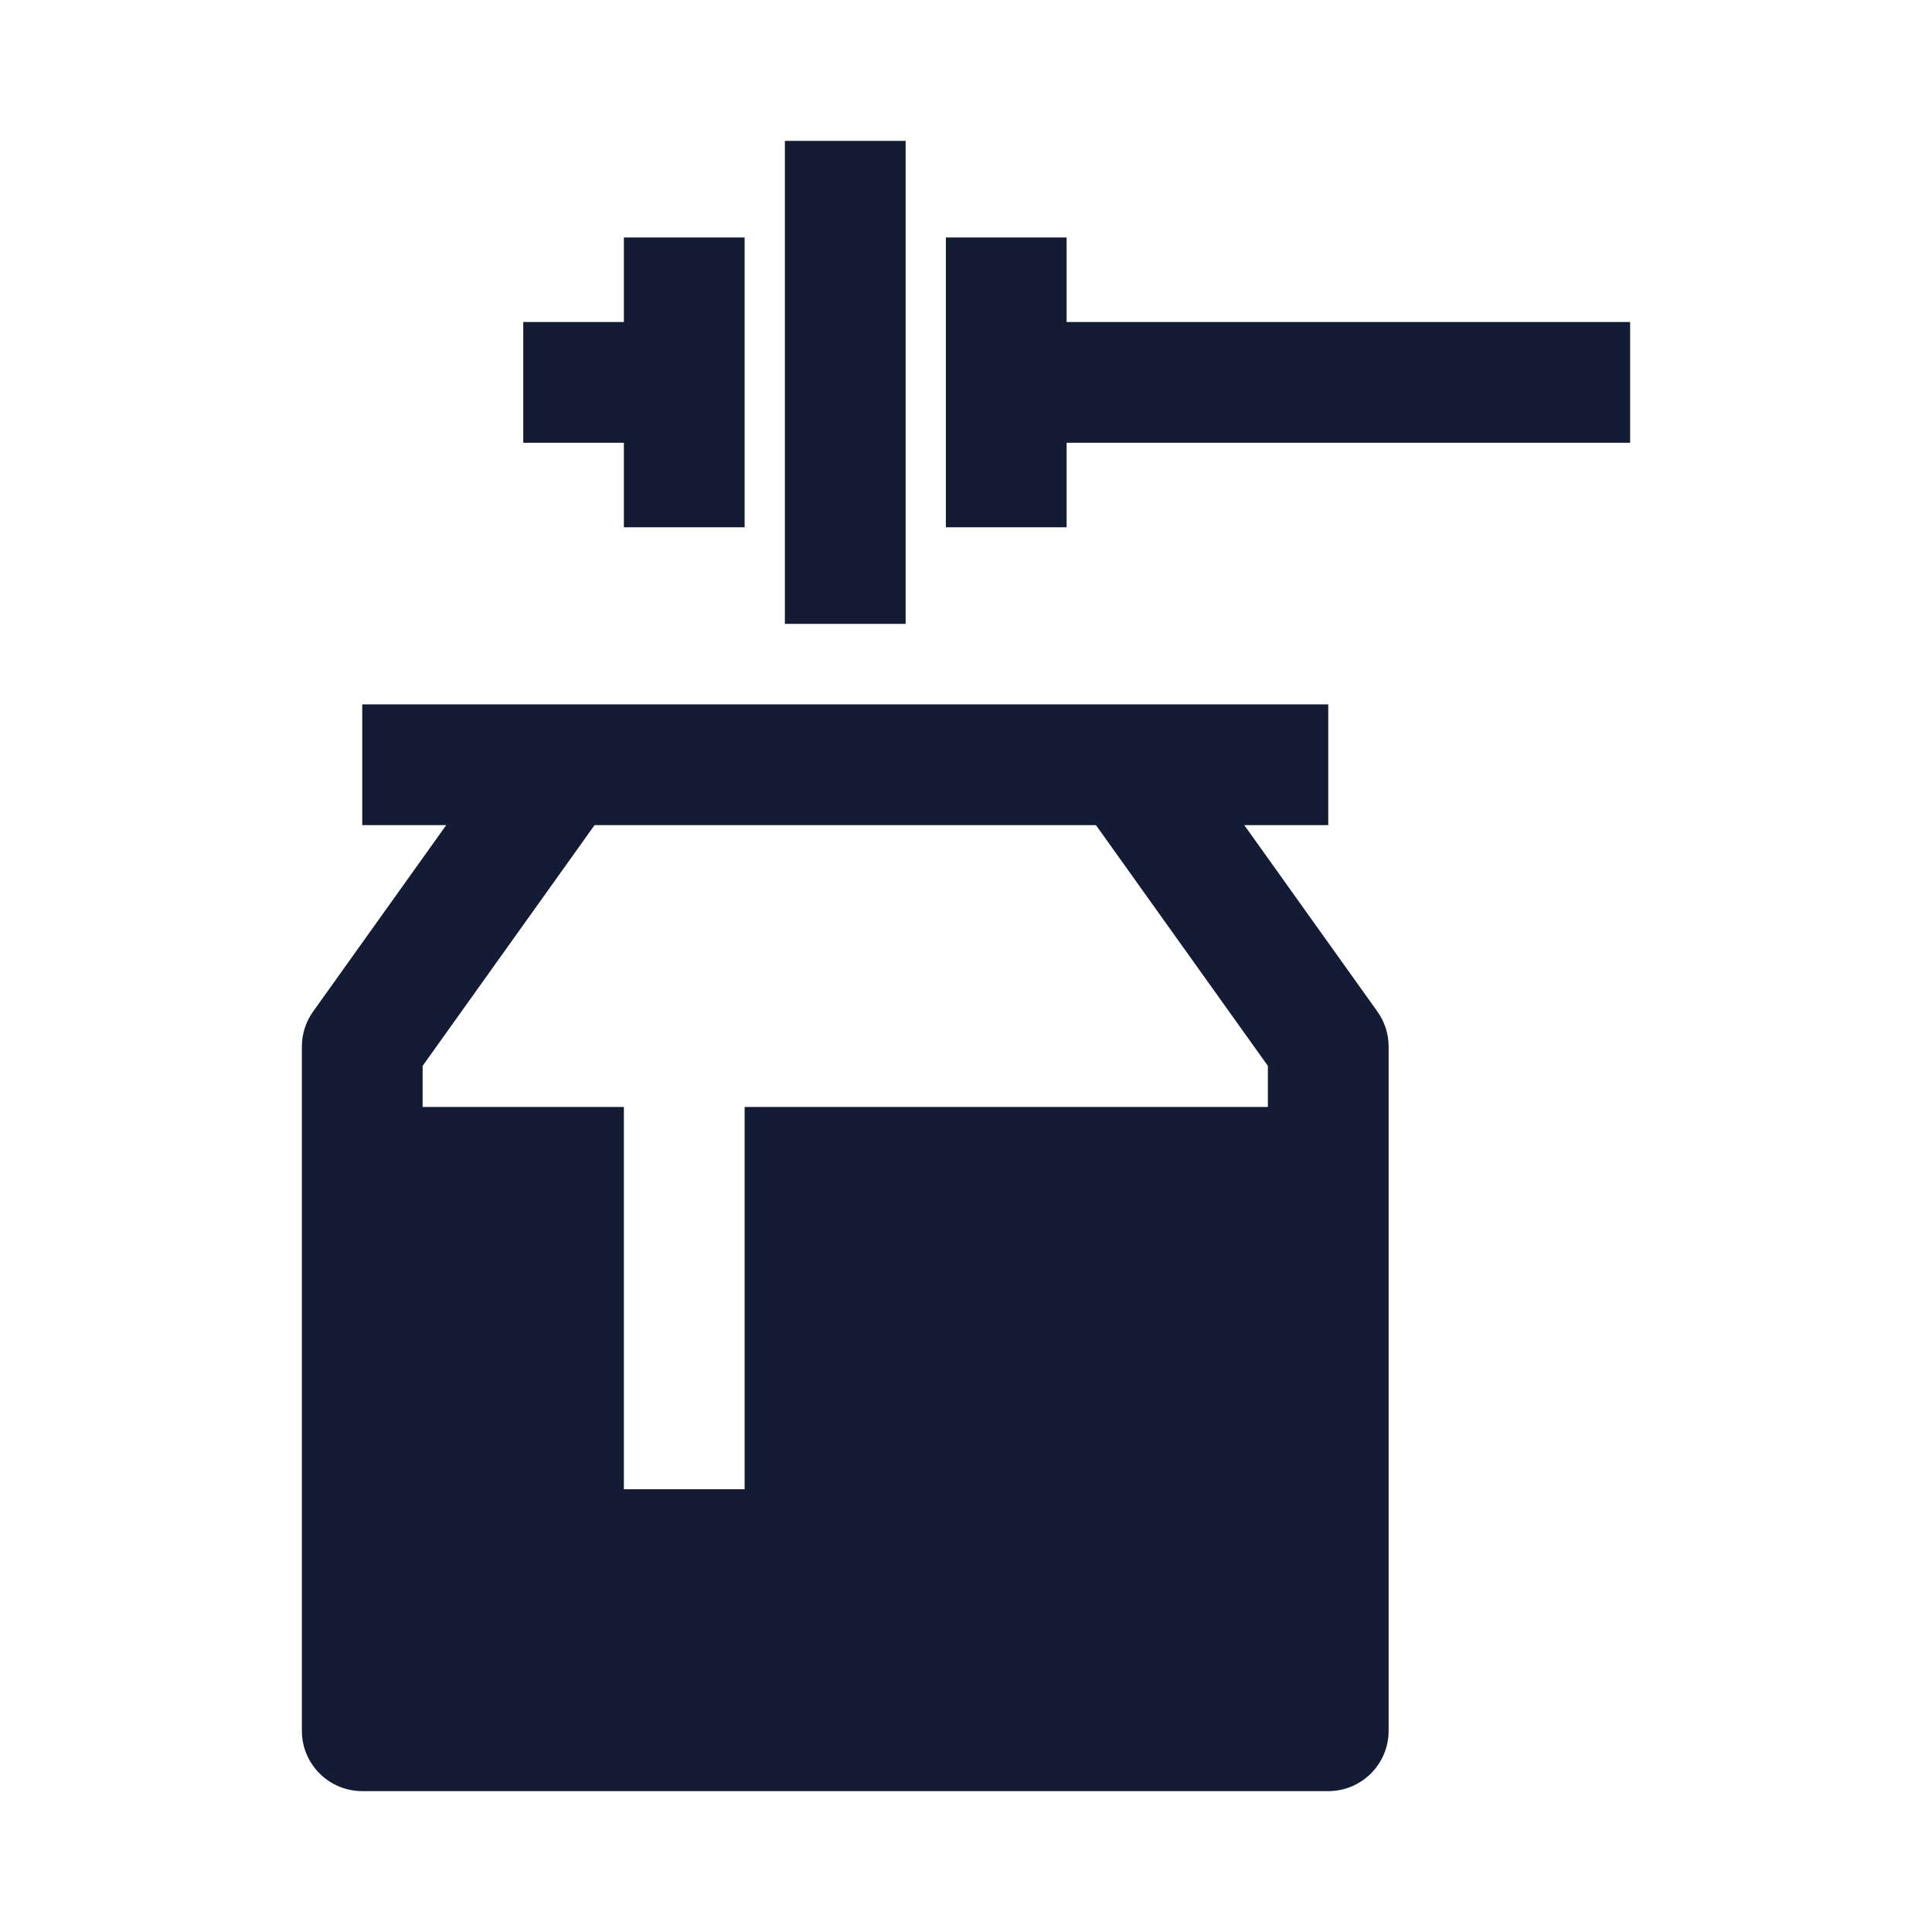 <svg width="24" height="24" viewBox="0 0 24 24" fill="none" xmlns="http://www.w3.org/2000/svg">
<path fill-rule="evenodd" clip-rule="evenodd" d="M9.75 7.75V1.75H11.25V7.75H9.75ZM7.75 4V2.95H9.25V6.55H7.75V5.5H6.5V4H7.75ZM11.75 6.55V2.95H13.25V4H20.25V5.5H13.25V6.55H11.75Z" fill="#141B34"/>
<path fill-rule="evenodd" clip-rule="evenodd" d="M16.5 10.25H4.5V8.75H16.5V10.25Z" fill="#141B34"/>
<path d="M5.25 13.241L7.61 9.936L6.39 9.064L3.89 12.565C3.799 12.692 3.75 12.844 3.75 13V21.5C3.75 21.915 4.086 22.25 4.5 22.25H16.5C16.914 22.25 17.25 21.915 17.25 21.5V13C17.25 12.844 17.201 12.692 17.11 12.565L14.61 9.064L13.39 9.936L15.75 13.241V13.751H9.25V18.5H7.75V13.751H5.25V13.241Z" fill="#141B34"/>
</svg>
